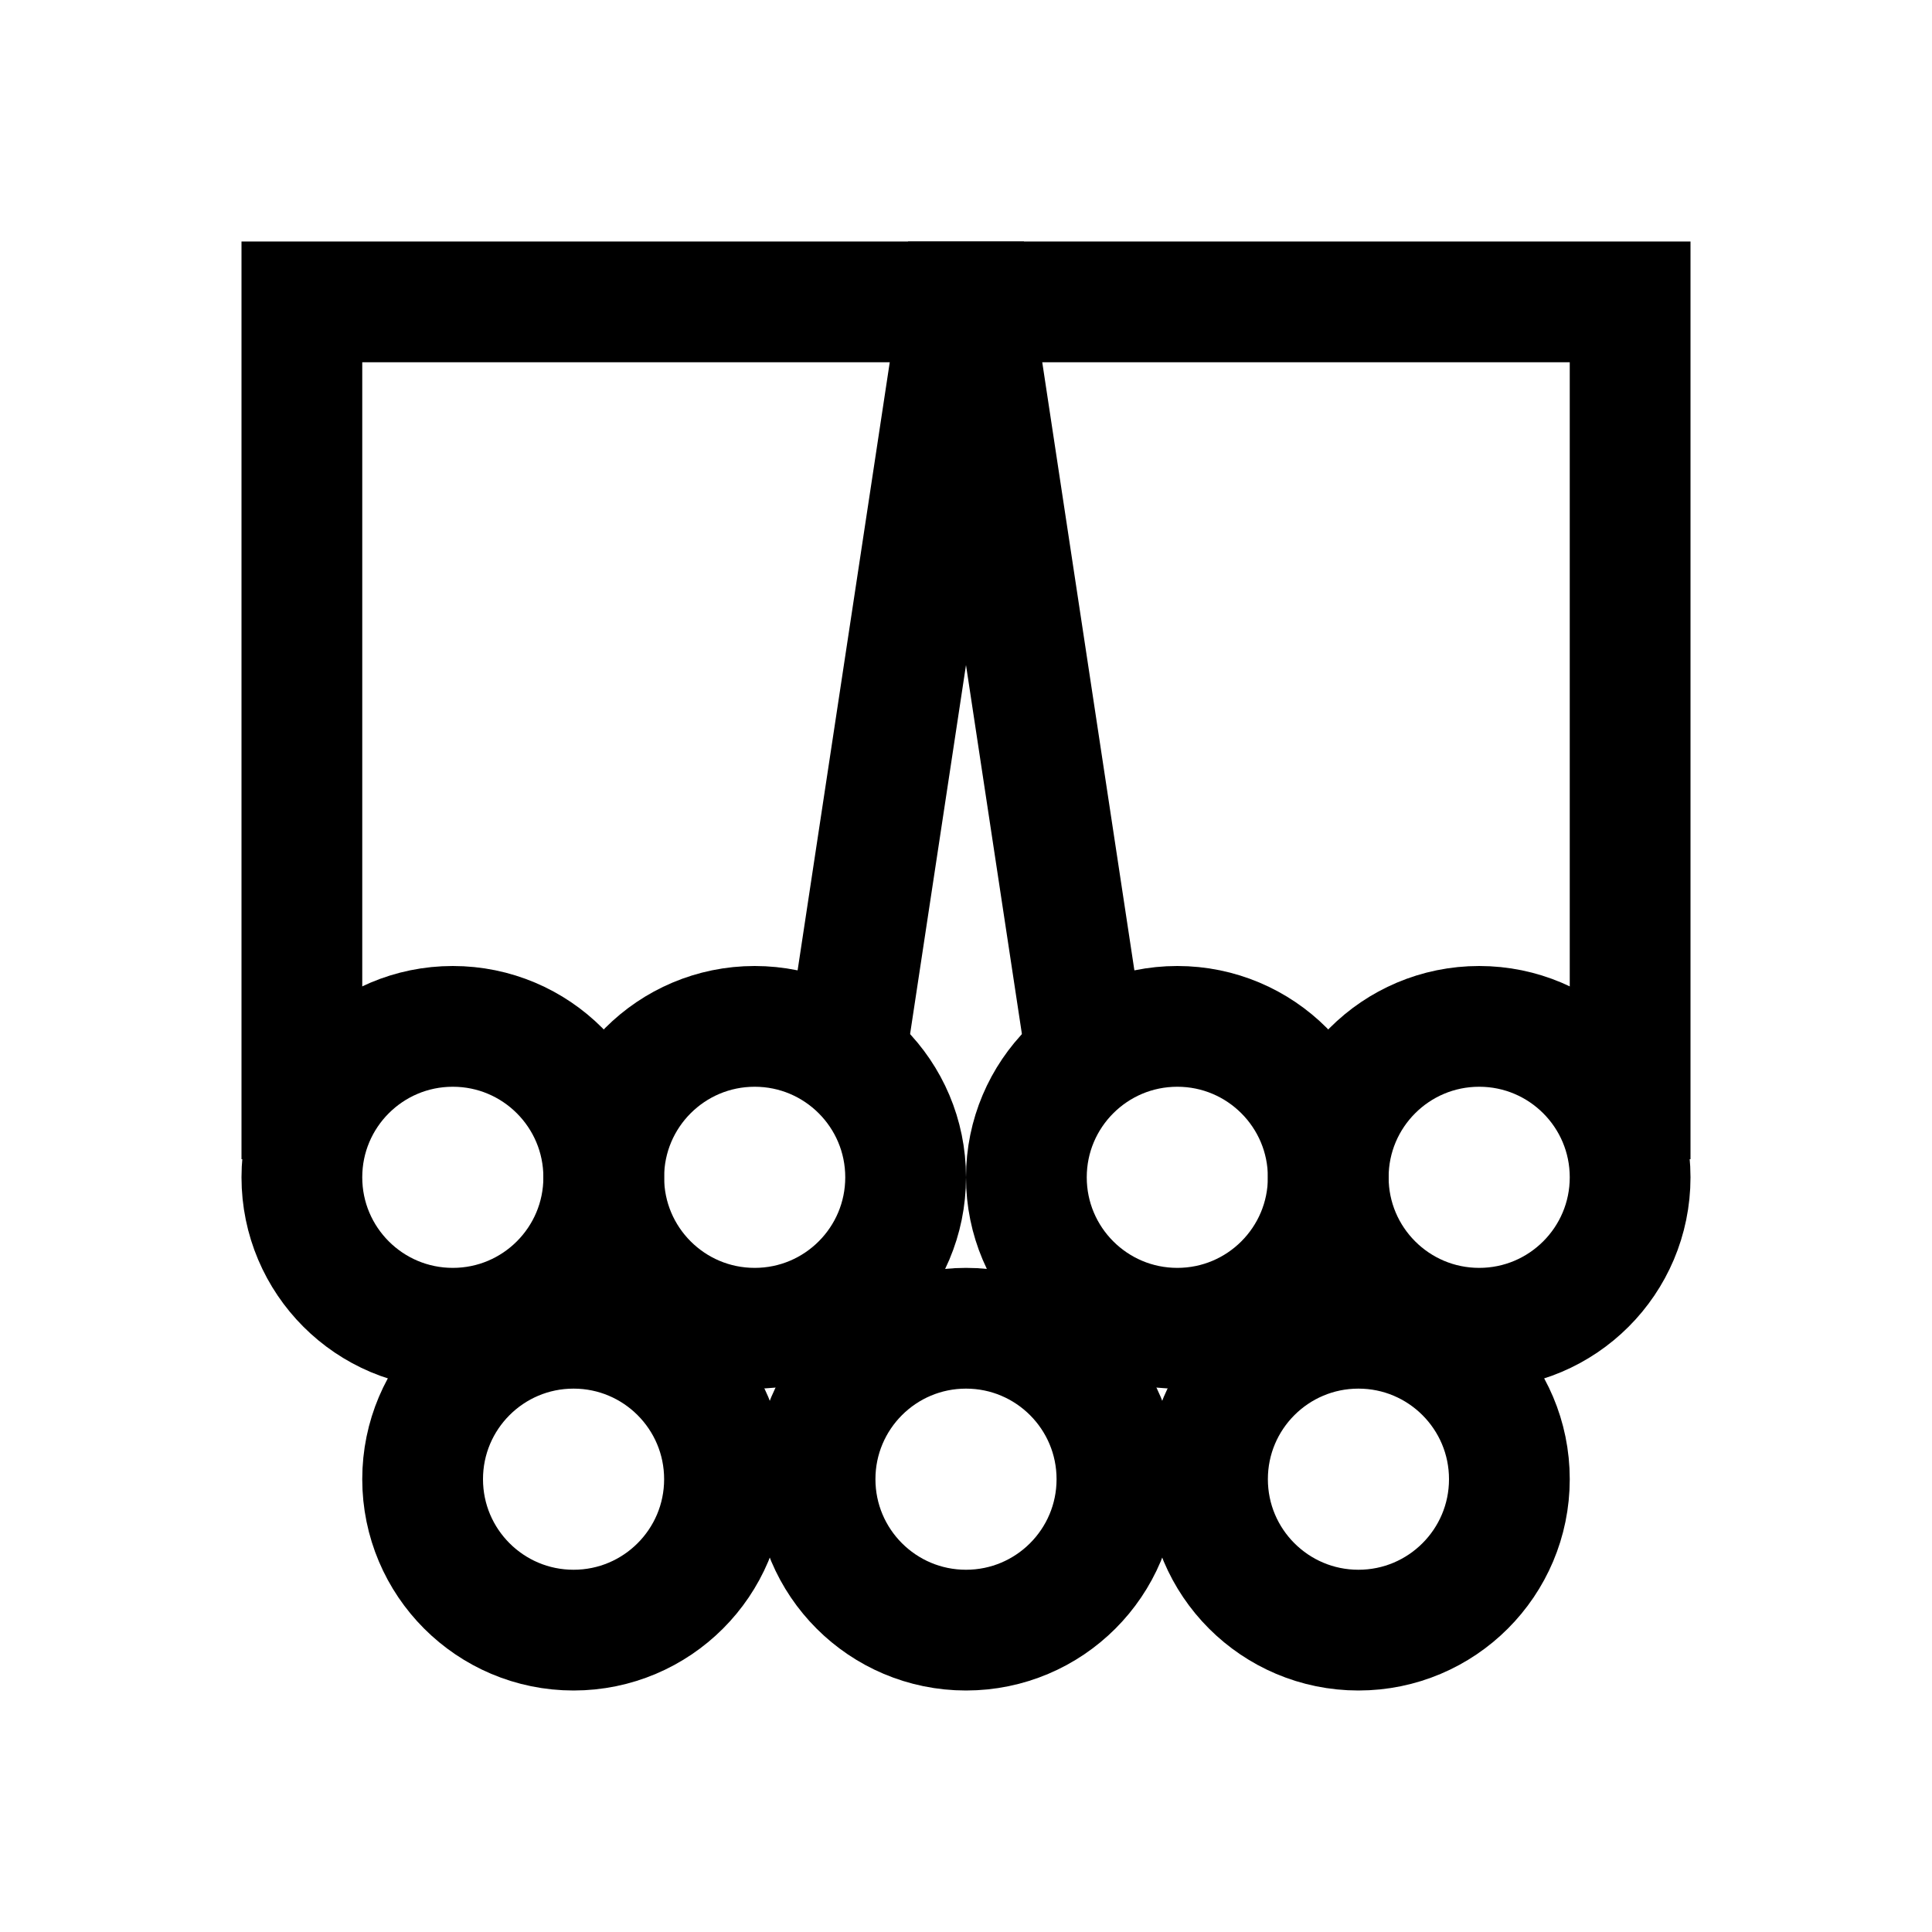 <?xml version="1.0" encoding="utf-8"?>
<!-- Generator: Adobe Illustrator 18.1.1, SVG Export Plug-In . SVG Version: 6.00 Build 0)  -->
<svg version="1.1" id="Layer_1" xmlns="http://www.w3.org/2000/svg" xmlns:xlink="http://www.w3.org/1999/xlink" x="0px" y="0px"
	 viewBox="0 0 32 32" enable-background="new 0 0 32 32" xml:space="preserve">
<circle fill="none" stroke="#000000" stroke-width="2" stroke-miterlimit="10" cx="22.5" cy="24.5" r="2.5"/>
<circle fill="none" stroke="#000000" stroke-width="2" stroke-miterlimit="10" cx="19.5" cy="19.5" r="2.5"/>
<circle fill="none" stroke="#000000" stroke-width="2" stroke-miterlimit="10" cx="12.5" cy="19.5" r="2.5"/>
<circle fill="none" stroke="#000000" stroke-width="2" stroke-miterlimit="10" cx="7.5" cy="19.5" r="2.5"/>
<circle fill="none" stroke="#000000" stroke-width="2" stroke-miterlimit="10" cx="24.5" cy="19.5" r="2.5"/>
<circle fill="none" stroke="#000000" stroke-width="2" stroke-miterlimit="10" cx="9.5" cy="24.5" r="2.5"/>
<circle fill="none" stroke="#000000" stroke-width="2" stroke-miterlimit="10" cx="16" cy="24.5" r="2.5"/>
<polyline id="XMLID_2_" fill="none" stroke="#000000" stroke-width="2" stroke-miterlimit="10" points="27,19.2 27,5 5,5 5,19.2 "/>
<polyline id="XMLID_1_" fill="none" stroke="#000000" stroke-width="2" stroke-miterlimit="10" points="13.9,18.2 15.9,5 16.1,5 
	18.1,18.2 "/>
</svg>
